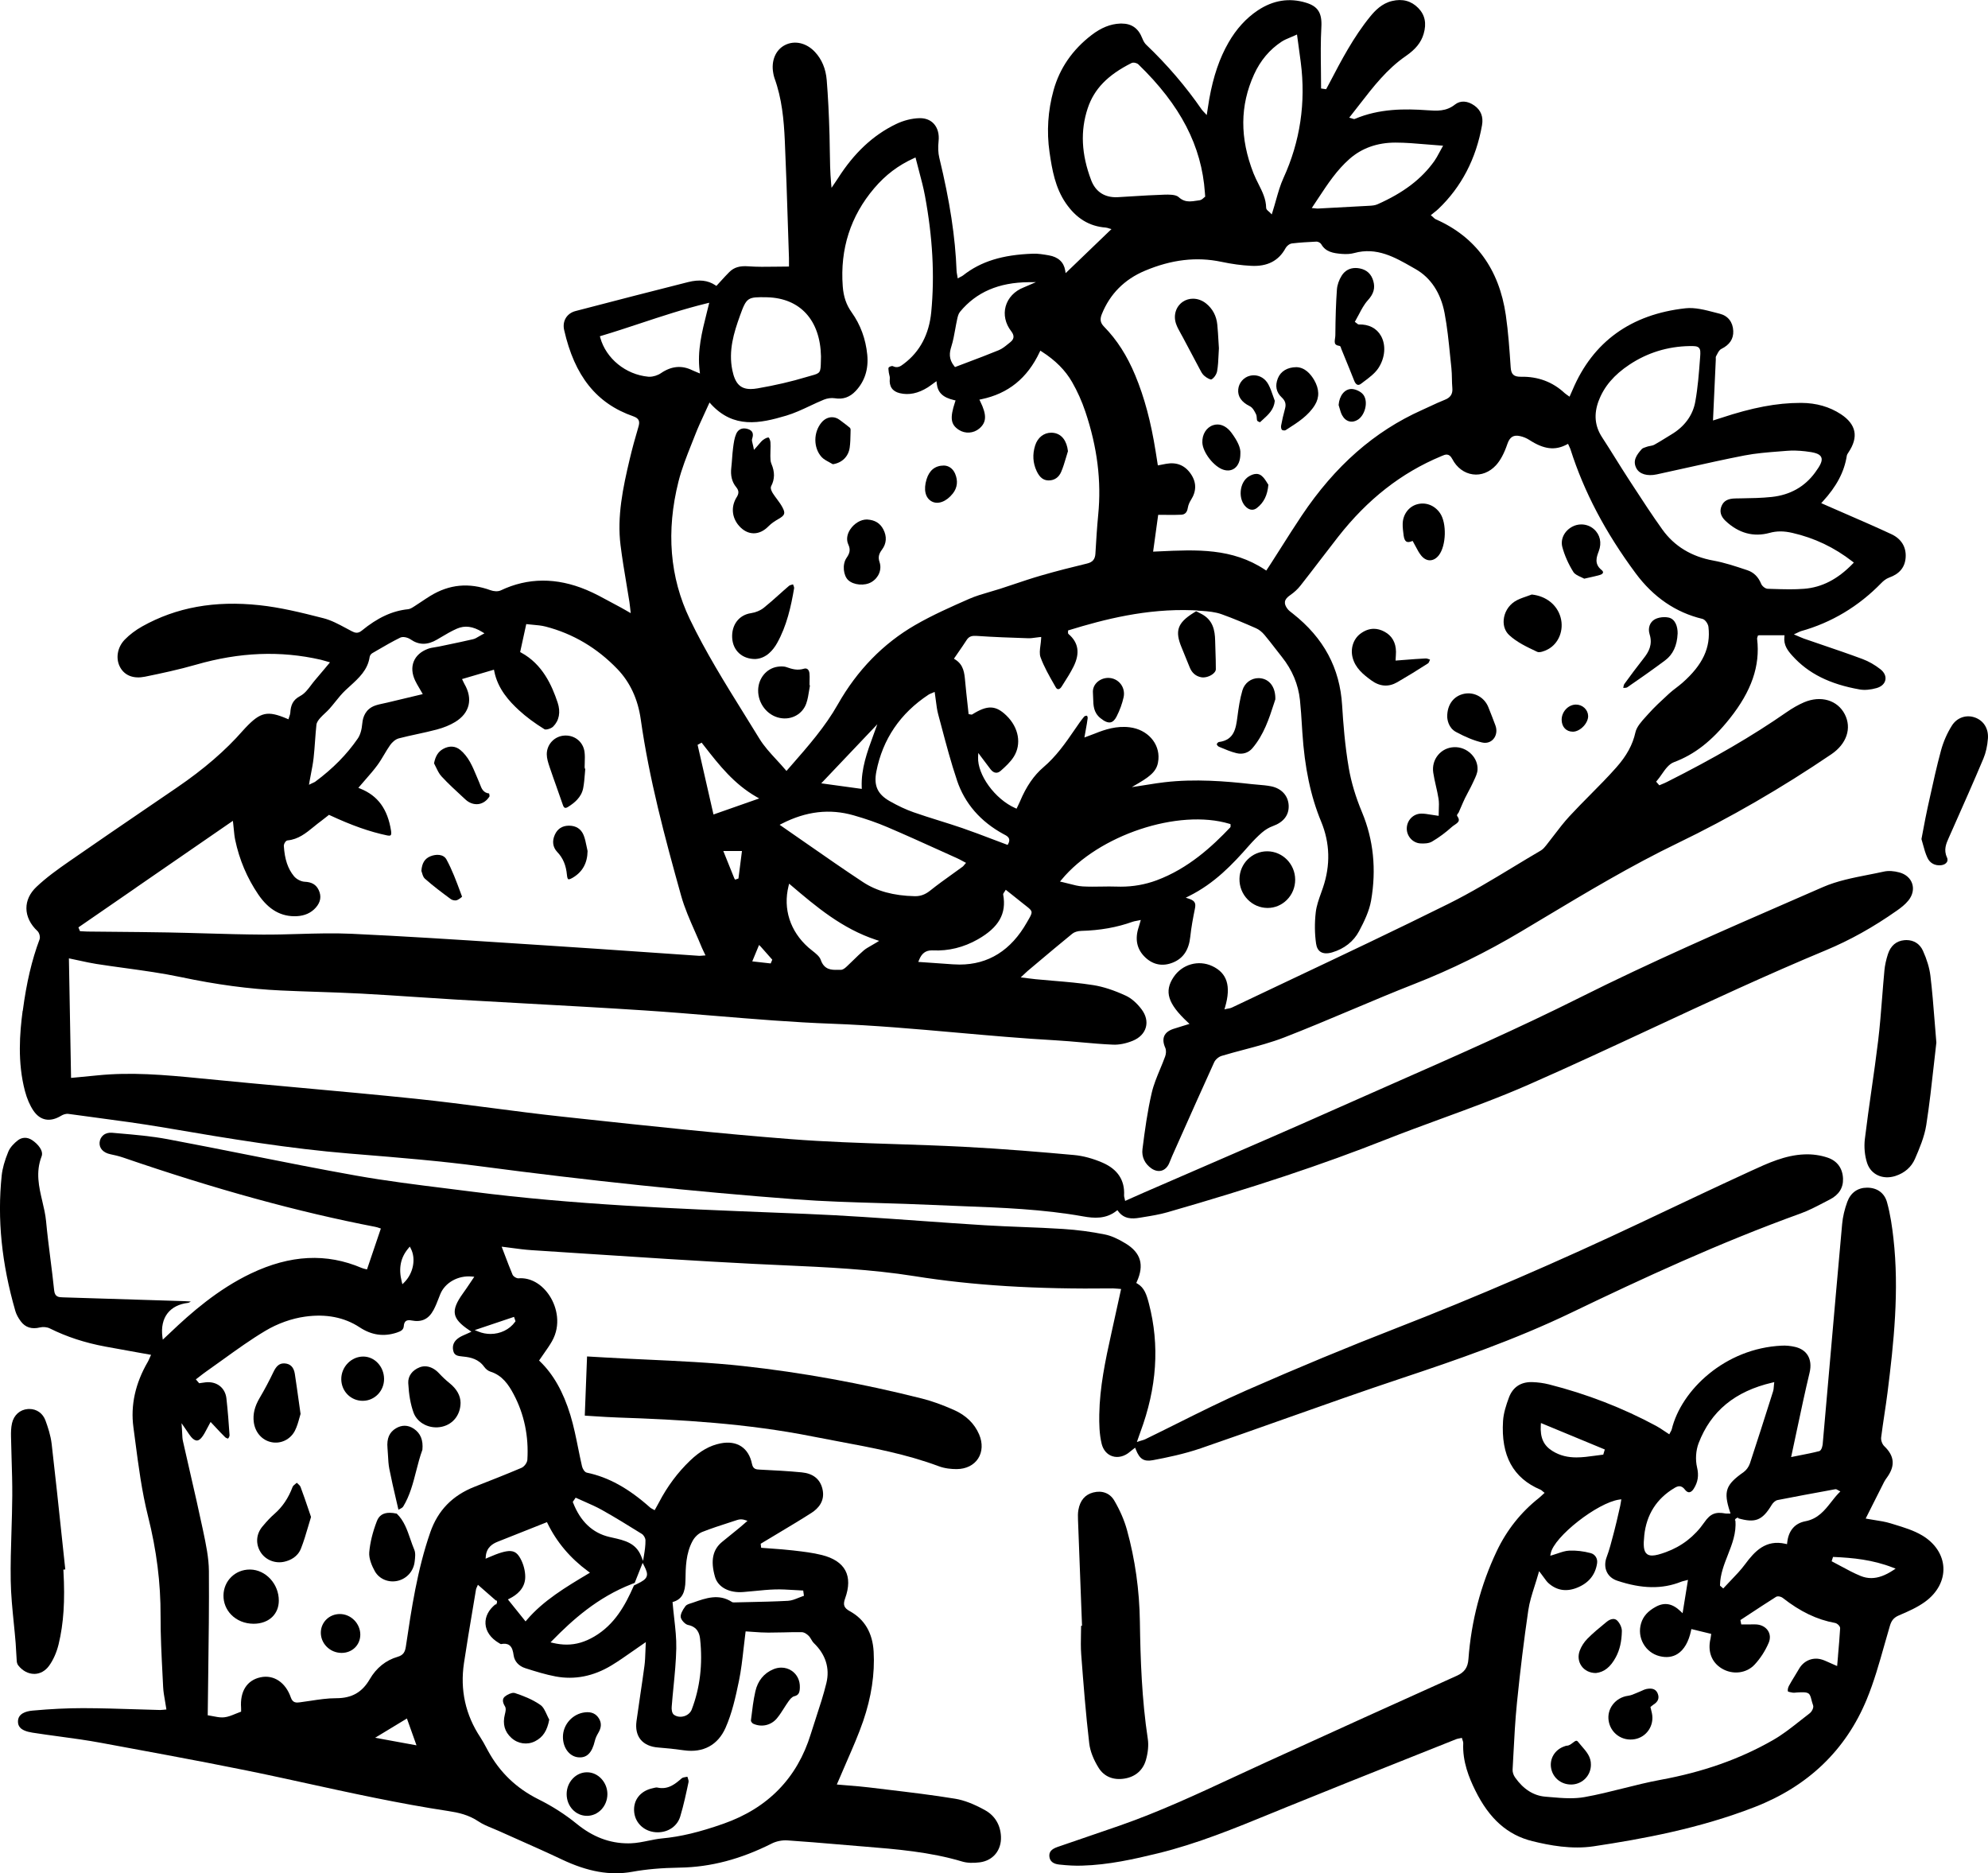 <?xml version="1.0" encoding="UTF-8"?>
<svg id="Layer_2" data-name="Layer 2" xmlns="http://www.w3.org/2000/svg" viewBox="0 0 203.153 191.393">
  <g id="Layer_1-2" data-name="Layer 1">
    <g>
      <path d="m2.315,103.275c-.3,2.272-.544,5.258.237,8.209.203.767.5,1.454.858,1.987.697,1.032,1.705,1.218,2.841.526.186-.114.475-.222.737-.188.841.116,1.683.229,2.524.341,2.424.323,4.93.657,7.381,1.077,6.684,1.146,12.713,2.134,18.823,2.636l1.029.084c4.053.331,8.245.674,12.341,1.215,11.029,1.46,21.863,2.596,32.202,3.375,2.863.217,5.787.302,8.614.385,1.733.051,3.525.104,5.287.186,1.041.049,2.082.088,3.124.128,4.066.153,8.272.312,12.369,1.045,1.131.204,2.32.278,3.382-.541l.122-.096.093.125c.589.792,1.412.777,2.143.657l.411-.067c.812-.131,1.653-.268,2.448-.495,8.785-2.52,15.885-4.882,22.342-7.434,1.886-.745,3.822-1.454,5.694-2.14,2.93-1.072,5.958-2.181,8.854-3.453,4.27-1.876,8.568-3.877,12.727-5.812,5.758-2.68,11.712-5.451,17.68-7.934,2.474-1.029,4.856-2.358,7.284-4.066.365-.257.828-.605,1.166-1.03.421-.529.56-1.151.379-1.706-.179-.549-.648-.966-1.291-1.145-.576-.16-1.138-.192-1.58-.097-.54.12-1.086.228-1.634.335-1.562.308-3.178.625-4.619,1.254l-2.948,1.285c-7.226,3.146-14.696,6.4-21.875,9.996-6.259,3.136-12.779,6.007-19.085,8.784-2,.881-4,1.762-5.995,2.651-4.403,1.964-8.901,3.91-13.251,5.792-2.06.891-4.118,1.782-6.176,2.678-.39.17-.778.344-1.178.522l-.799.356-.038-.186c-.012-.058-.023-.105-.034-.147-.021-.082-.039-.153-.035-.231.086-1.547-.655-2.672-2.203-3.344-.982-.426-1.988-.696-2.906-.78-3.116-.283-7.224-.635-11.359-.847-2.292-.117-4.626-.193-6.883-.268-3.52-.114-7.16-.233-10.729-.511-7.117-.552-14.335-1.328-21.315-2.079l-2.079-.224c-2.404-.258-4.843-.575-7.2-.883-2.531-.329-5.147-.67-7.728-.938-4.026-.417-8.125-.791-12.088-1.152-3.205-.292-6.52-.594-9.776-.918-3.942-.392-7.229-.663-10.647-.319-.59.06-1.179.115-1.814.176l-.88.083-.22-12.213.186.038c.329.067.638.135.935.199.587.128,1.142.248,1.69.334.972.152,1.964.288,2.924.42,1.882.259,3.829.526,5.718.925,3.633.769,6.978,1.215,10.224,1.365,1.234.058,2.469.099,3.703.14,1.467.049,2.983.1,4.475.178,1.842.098,3.713.223,5.521.343,1.418.095,2.836.189,4.254.272,2.368.139,4.737.27,7.106.399,3.967.218,8.069.443,12.101.707,2.42.158,4.878.362,7.255.559,3.886.321,7.902.654,11.859.798,4.282.156,8.613.541,12.803.912,3.3.293,6.713.596,10.078.784.888.051,1.788.131,2.658.208,1.046.094,2.129.19,3.192.234.625.032,1.348-.114,2.039-.399.692-.285,1.165-.772,1.33-1.372.163-.593.009-1.244-.434-1.833-.484-.645-1.055-1.14-1.605-1.394-1.227-.566-2.315-.921-3.33-1.083-1.354-.216-2.75-.332-4.101-.445-.601-.051-1.201-.102-1.801-.16-.229-.022-.458-.052-.721-.086l-.793-.099.45-.423c.104-.099.179-.169.256-.234l.887-.746c1.199-1.01,2.439-2.054,3.677-3.061.209-.171.553-.278.919-.287,1.925-.053,3.637-.357,5.232-.93.12-.043.242-.065.384-.091.065-.013.137-.025.215-.042l.249-.053-.128.44c-.031.109-.056.195-.084.28-.42,1.251-.189,2.3.684,3.118.811.759,1.789.934,2.829.505s1.613-1.286,1.754-2.621c.101-.962.283-1.927.465-2.826.1-.492.114-.831-.574-1.057l-.353-.115.333-.166c2.623-1.303,4.456-3.25,6.109-5.132.472-.537.912-.98,1.345-1.354.344-.296.727-.524,1.107-.661,1.106-.398,1.669-1.129,1.624-2.112-.045-.994-.733-1.744-1.796-1.956-.433-.087-.887-.125-1.326-.162-.225-.019-.449-.037-.673-.062-2.642-.299-5.766-.555-8.897-.191-.554.063-1.109.152-1.697.246-.276.044-.561.089-.858.134l-.782.118.683-.4c1.496-.876,1.953-1.423,2.037-2.438.135-1.645-1.13-3.053-2.941-3.275-1.331-.166-2.535.228-3.533.633-.159.064-.319.123-.509.192l-.581.217.142-.797c.078-.432.146-.805.192-1.18.009-.066-.032-.193-.063-.243-.112-.011-.256.036-.295.084-.33.4-.62.82-.938,1.288-1.008,1.48-1.946,2.795-3.228,3.89-.977.834-1.76,1.976-2.393,3.489-.062.146-.131.288-.2.43l-.151.312-.135-.06c-2.065-.913-3.874-3.395-3.795-5.206l.019-.425.577.77c.229.306.447.597.669.887.165.218.352.342.54.36.17.018.34-.05.509-.198.487-.43.992-.895,1.335-1.442.809-1.29.506-2.978-.754-4.199-1.094-1.062-1.943-1.09-3.483-.125-.059.038-.118.027-.169.015-.022-.004-.054-.011-.1-.019l-.114-.02-.115-1.062c-.08-.724-.161-1.458-.228-2.193l-.007-.071c-.078-.876-.152-1.704-1.015-2.249l-.134-.085.089-.13c.13-.19.258-.374.383-.556.289-.418.562-.812.822-1.217.255-.398.564-.453,1.017-.427,1.744.121,3.531.184,5.212.237.29.017.578-.028.859-.066.125-.017.245-.033.36-.044l.175-.018-.008.176c-.011.229-.04.456-.069.676-.06.453-.115.881.01,1.224.354.971.888,1.901,1.403,2.802l.152.268c.049.084.131.185.247.188h.005c.113,0,.237-.09.334-.242l.171-.268c.374-.586.761-1.191,1.069-1.817.665-1.352.497-2.431-.514-3.299-.074-.063-.065-.153-.059-.213.001-.016.003-.031.003-.048v-.112l.107-.033c3.591-1.106,7.912-2.212,12.619-2.032l.493.02-.023.015.472.031c.67.046,1.379.109,2.038.346,1.219.437,2.403.944,3.503,1.427.299.131.605.372.863.679.382.455.751.932,1.107,1.393.223.288.445.576.672.86,1.058,1.327,1.679,2.811,1.847,4.406.092.87.146,1.758.2,2.616l.043.667c.237,3.642.85,6.548,1.926,9.145.901,2.177.962,4.445.18,6.744-.061.179-.125.356-.188.535-.231.646-.471,1.312-.547,1.979-.125,1.089-.112,2.197.034,3.203.059.398.214.68.461.838.28.179.689.199,1.184.053,1.238-.365,2.188-1.115,2.747-2.166.527-.992,1.041-2.056,1.227-3.12.558-3.191.245-6.233-.927-9.039-.645-1.542-1.099-3.056-1.348-4.499-.399-2.312-.574-4.64-.682-6.41-.229-3.816-1.876-6.884-5.033-9.376l-.111-.086c-.154-.118-.314-.24-.437-.399-.214-.283-.297-.518-.261-.739.038-.234.208-.443.551-.678.393-.269.749-.6,1.03-.957.679-.861,1.346-1.732,2.012-2.603.609-.796,1.219-1.593,1.837-2.381,3.015-3.847,6.456-6.54,10.521-8.235l.095-.04c.322-.142.727-.312,1.054.32.455.88,1.221,1.451,2.1,1.568.846.119,1.716-.225,2.362-.928.454-.494.837-1.209,1.17-2.186.243-.708.626-.947,1.302-.793.334.075.668.215.941.392,1.479.959,2.618,1.1,3.81.471l.145-.076.066.149c.023.055.048.104.069.151.048.1.089.187.117.276,1.381,4.335,3.558,8.472,6.653,12.647,1.813,2.447,4.109,4.016,6.824,4.663.29.069.582.51.618.821.244,2.106-.573,3.865-2.653,5.703-.208.184-.431.354-.646.52-.237.182-.483.369-.703.572l-.155.143c-.673.618-1.368,1.258-1.981,1.945-.076.086-.156.174-.236.262-.474.521-.964,1.059-1.092,1.639-.275,1.249-.896,2.387-1.954,3.579-.854.965-1.775,1.896-2.667,2.795-.705.713-1.435,1.449-2.124,2.197-.566.612-1.085,1.292-1.587,1.949-.261.343-.522.685-.791,1.021-.129.161-.307.384-.53.516-.939.549-1.871,1.112-2.803,1.676-2.149,1.302-4.373,2.646-6.657,3.78-5.315,2.639-10.77,5.219-16.045,7.714-2.034.962-4.069,1.925-6.101,2.893-.104.05-.213.068-.328.088-.05.009-.103.018-.157.029l-.251.057.071-.247c.621-2.14.202-3.466-1.318-4.176-1.411-.657-3.074-.187-3.95,1.124-.98,1.466-.592,2.713,1.434,4.603l.192.18-.734.225c-.323.098-.625.188-.924.289-.471.158-.779.4-.92.72-.144.328-.109.735.103,1.21.116.26.078.627-.012.876-.159.441-.343.883-.521,1.31-.324.78-.659,1.586-.85,2.404-.442,1.896-.701,3.808-.948,5.763-.1.782.237,1.503.924,1.976.339.233.706.309,1.027.22.326-.092.6-.353.768-.731.059-.13.111-.262.164-.394.051-.127.102-.255.157-.381l.73-1.639c1.159-2.602,2.357-5.291,3.558-7.928.128-.279.457-.561.766-.653.758-.229,1.537-.435,2.29-.635,1.372-.363,2.792-.74,4.126-1.258,2.305-.896,4.623-1.872,6.865-2.817,2.111-.89,4.294-1.81,6.462-2.659,3.676-1.441,7.317-3.23,10.823-5.318.769-.458,1.536-.918,2.304-1.378,4.421-2.648,8.993-5.387,13.725-7.671,5.341-2.578,10.627-5.634,15.712-9.085,1.56-1.058,2.098-2.657,1.372-4.076-.743-1.455-2.457-1.959-4.17-1.227-.57.245-1.174.587-1.794,1.018-3.456,2.402-7.338,4.665-12.217,7.121-.154.079-.315.146-.476.212l-.298.127-.327-.373.087-.101c.168-.193.33-.426.486-.649.357-.514.729-1.045,1.245-1.238,2.119-.792,3.878-2.167,5.703-4.459,2.232-2.805,3.123-5.386,2.802-8.123-.012-.096.022-.184.045-.242l.03-.113.129-.031h2.596l-.017.167c-.084.845.335,1.39.809,1.919,1.631,1.817,3.825,2.915,6.903,3.454.485.083,1.097.031,1.721-.148.489-.142.812-.443.888-.829.075-.382-.109-.78-.505-1.091-.572-.45-1.206-.811-1.831-1.044-1.377-.513-2.793-.994-4.162-1.461-.614-.209-1.229-.418-1.841-.631-.135-.047-.266-.104-.426-.175-.081-.035-.169-.075-.271-.117l-.315-.135.311-.144c.078-.036.138-.065.186-.09.097-.047.154-.074.215-.091,3.131-.871,5.902-2.529,8.235-4.93.18-.185.463-.43.793-.548,1.063-.381,1.614-1.053,1.684-2.055.073-1.062-.443-1.906-1.453-2.378-1.509-.703-3.063-1.379-4.566-2.032-.626-.272-1.253-.545-1.879-.819l-.729-.321.144-.157c1.424-1.55,2.208-3.035,2.466-4.672.02-.13.095-.24.161-.337.542-.807.74-1.527.609-2.176-.13-.646-.59-1.231-1.366-1.742-1.155-.76-2.511-1.15-4.028-1.159h-.118c-2.404,0-4.914.477-8.114,1.539-.179.06-.359.115-.486.154l-.329.104.287-6.243c.001-.023-.001-.049-.002-.075-.006-.081-.012-.183.041-.271.033-.057.064-.118.097-.181.111-.216.226-.439.432-.542.85-.424,1.247-1.023,1.215-1.833-.036-.908-.538-1.55-1.377-1.762-.163-.041-.327-.084-.492-.127-1.006-.263-2.043-.536-3.009-.431-5.576.614-9.459,3.417-11.541,8.332-.048.111-.098.222-.152.345l-.16.357-.152-.11c-.045-.033-.087-.062-.125-.087-.083-.058-.15-.104-.21-.16-1.232-1.155-2.746-1.718-4.485-1.68-.714.004-.992-.232-1.041-.951l-.006-.09c-.118-1.73-.24-3.521-.492-5.259-.684-4.705-3.092-7.999-7.158-9.789-.083-.036-.146-.095-.224-.17-.04-.037-.086-.08-.144-.13l-.139-.118.141-.115c.081-.067.159-.129.233-.188.141-.111.271-.213.389-.326,2.36-2.247,3.864-5.129,4.471-8.566.15-.855-.111-1.529-.777-2.004-.7-.5-1.44-.539-1.98-.11-.913.725-1.854.654-2.848.586-2.261-.161-4.877-.181-7.385.883-.083.034-.157.006-.236-.022-.034-.012-.074-.027-.126-.042l-.22-.062.143-.179c.322-.402.637-.809.949-1.214,1.364-1.761,2.773-3.581,4.683-4.894,1.009-.695,1.573-1.395,1.83-2.27.317-1.078.137-1.944-.551-2.646-.715-.73-1.621-.972-2.689-.712-1.022.246-1.72.972-2.214,1.577-1.709,2.092-2.986,4.538-4.114,6.696-.082.157-.166.313-.251.47l-.144.267-.517-.075v-.132c0-.609-.008-1.22-.015-1.829-.018-1.41-.036-2.868.044-4.301.082-1.449-.341-2.126-1.561-2.499-1.708-.525-3.372-.262-4.939.785-1.188.792-2.192,1.896-2.988,3.283-.923,1.607-1.547,3.434-1.964,5.746-.048.27-.089.541-.134.837l-.128.825-.214-.23c-.052-.057-.095-.101-.13-.137-.066-.069-.109-.114-.145-.165-1.641-2.38-3.559-4.62-5.702-6.66-.149-.143-.277-.353-.39-.641-.403-1.032-1.083-1.517-2.132-1.517-.047,0-.094.001-.143.003-.984.039-1.938.423-2.917,1.176-1.953,1.499-3.258,3.396-3.879,5.635-.577,2.082-.717,4.206-.415,6.312.268,1.862.595,3.662,1.66,5.218,1.067,1.559,2.403,2.378,4.085,2.502.147.013.285.067.33.085l.259.07-.197.186c-1.422,1.368-2.86,2.751-4.28,4.115l-.208.2-.048-.284c-.14-.843-.719-1.373-1.674-1.535-.536-.092-1.095-.19-1.635-.167-3.119.109-5.316.794-7.124,2.218-.068.054-.142.091-.226.133-.04.021-.084.042-.132.068l-.189.104-.034-.213c-.011-.069-.023-.133-.034-.191-.023-.126-.044-.234-.049-.349-.127-3.45-.687-7.125-1.764-11.565-.12-.493-.146-1.068-.075-1.709.078-.715-.095-1.346-.488-1.774-.342-.374-.828-.57-1.409-.57-.019,0-.037,0-.057.001-.774.017-1.628.231-2.401.605-2.34,1.13-4.283,2.946-5.94,5.556-.089.139-.182.274-.275.41l-.37.545-.039-.425c-.108-1.174-.124-2.336-.139-3.46-.006-.49-.013-.979-.026-1.468-.061-2.183-.152-3.977-.287-5.645-.094-1.161-.5-2.133-1.209-2.889-.87-.929-2.071-1.201-3.057-.698-.952.484-1.424,1.599-1.202,2.837.027.155.062.35.122.518.773,2.112.967,4.311,1.061,6.371.131,2.889.226,5.827.316,8.669.036,1.118.072,2.236.11,3.354.006.193.004.388.002.55l-.001.331h-.152c-.419,0-.83.006-1.234.013-.956.015-1.858.028-2.771-.039-.883-.063-1.453.108-1.933.581-.29.288-.563.588-.853.905-.127.14-.255.28-.387.422l-.088.095-.107-.071c-.762-.505-1.647-.606-2.791-.317-3.639.923-7.55,1.92-11.497,2.957-.89.232-1.367,1.026-1.163,1.93,1.067,4.716,3.315,7.521,7.074,8.827.633.22.668.572.52,1.069-.342,1.142-.642,2.252-.891,3.3-.704,2.962-1.305,5.864-.938,8.803.163,1.316.386,2.649.602,3.938.104.619.207,1.238.305,1.858.024.15.04.304.061.493l.072.648-.574-.33c-.165-.096-.29-.169-.419-.236-.361-.188-.721-.384-1.079-.579-.793-.433-1.613-.88-2.452-1.231-3.054-1.279-5.997-1.261-8.757.052-.296.139-.731.095-1.033-.014-2.21-.804-4.231-.614-6.178.583-.296.182-.585.375-.874.568-.234.156-.468.312-.705.464l-.086.054c-.179.116-.381.247-.601.269-1.604.162-3.108.859-4.735,2.193-.401.325-.703.214-1.029.046-.191-.1-.383-.203-.575-.307-.74-.397-1.506-.81-2.301-1.013-2.316-.593-4.407-1.103-6.543-1.332-4.576-.49-8.491.219-11.971,2.163-.684.383-1.303.851-1.792,1.354-.772.793-.961,1.966-.457,2.854.475.837,1.373,1.167,2.519.935,1.687-.343,3.487-.729,5.229-1.23,4.443-1.278,8.606-1.445,12.728-.506.14.032.277.073.443.122l.51.148-.594.71c-.33.396-.632.757-.939,1.112-.137.157-.266.329-.395.501-.323.429-.657.872-1.109,1.111-.784.414-.973.968-1.021,1.726-.009.127-.05.241-.09.353-.017.047-.033.094-.047.141l-.049.164-.157-.066c-1.987-.841-2.698-.683-4.221.919l-.029.031c-.084.09-.169.18-.25.272-1.775,2.029-3.979,3.932-6.737,5.816l-2.801,1.911c-2.681,1.827-5.452,3.718-8.163,5.6-1.202.835-2.367,1.665-3.399,2.643-.674.64-1.027,1.397-1.022,2.193.005.823.405,1.646,1.127,2.314.197.184.307.614.217.854-.791,2.106-1.337,4.427-1.716,7.303Zm106.164-13.393c3.761-4.561,11.939-7.285,17.162-5.711l.105.031.003.111c.01.08.022.169-.044.238-1.784,1.879-4.253,4.191-7.531,5.4-1.156.427-2.378.642-3.638.642-.132,0-.264-.002-.396-.007-.528-.021-1.07-.011-1.592-.003-.623.011-1.267.019-1.902-.016-.45-.024-.897-.142-1.371-.266-.226-.059-.461-.12-.712-.176l-.242-.054.158-.191Zm54.895-48.941c.539-1.437,1.565-2.643,3.139-3.686,1.839-1.22,3.905-1.857,6.142-1.896.481-.005.785-.004.958.18.167.177.158.466.125.92l-.019.246c-.107,1.428-.219,2.905-.478,4.335-.248,1.383-1.089,2.539-2.43,3.342-.211.126-.42.256-.629.386-.36.223-.733.454-1.111.663-.145.08-.304.108-.458.137-.094.018-.188.034-.277.064l-.12.04c-.177.057-.36.115-.451.218-.521.589-.955,1.182-.541,1.959.313.591,1.11.828,2.078.62,1.015-.219,2.027-.444,3.041-.67,1.931-.431,3.927-.875,5.902-1.26,1.177-.229,2.395-.324,3.573-.415l.749-.06c.586-.05,1.21-.034,1.914.046.91.103,1.47.235,1.633.607.162.369-.111.856-.637,1.574-1.061,1.446-2.551,2.282-4.43,2.484-1.035.11-2.095.127-3.118.142l-.591.01c-.762.014-1.183.242-1.407.762-.235.546-.099,1.062.405,1.535,1.344,1.26,2.857,1.669,4.489,1.224.735-.203,1.455-.203,2.338-.001,2.265.52,4.276,1.478,6.147,2.929l.134.104-.118.122c-1.528,1.58-3.153,2.416-4.967,2.556-.491.038-.986.052-1.481.052-.594,0-1.186-.02-1.768-.038l-.468-.015c-.259-.007-.578-.283-.669-.507-.287-.706-.76-1.173-1.406-1.388l-.174-.058c-1.071-.356-2.18-.725-3.293-.926-2.243-.403-3.999-1.471-5.22-3.172-1.042-1.453-2.034-2.978-2.994-4.451l-.433-.664c-.458-.702-.902-1.413-1.347-2.124-.449-.72-.915-1.464-1.387-2.187-.749-1.145-.863-2.368-.348-3.739Zm-90.463,42.278l-1.624-7.116.412-.225.331.423c1.461,1.868,2.972,3.8,5.264,5.114l.288.165-4.671,1.639Zm2.551,6.539l-.338.117-.082-.124-1.129-2.803h1.908l-.359,2.81Zm3.295,8.68l-1.883-.212.694-1.675.169.165,1.182,1.338-.162.384Zm10.803-2.135c-.19.116-.364.216-.525.308-.315.18-.565.322-.781.506-.365.314-.719.66-1.061.995-.224.219-.447.438-.677.65-.175.163-.381.328-.59.328h-.01c-.096-.003-.192-.003-.289-.002-.653.023-1.403.009-1.757-1.021-.121-.35-.498-.646-.863-.934-.138-.108-.274-.217-.398-.326-1.867-1.657-2.606-3.946-2.027-6.281l.059-.238.188.159c2.562,2.178,5.212,4.43,8.7,5.581l.312.103-.279.172Zm3.89-4.737c-2.147-.049-3.872-.522-5.273-1.447-1.947-1.285-3.829-2.596-5.822-3.983-.814-.568-1.638-1.141-2.475-1.719l-.209-.145.227-.116c2.49-1.272,4.89-1.55,7.337-.85,1.276.365,2.401.759,3.439,1.202,1.774.757,3.561,1.565,5.288,2.347.618.28,1.237.561,1.857.839.158.07.312.153.479.243.079.043.161.088.249.134l.173.09-.129.146c-.03.034-.055.065-.077.093-.045.057-.088.11-.146.153-.341.25-.685.496-1.028.742-.756.541-1.538,1.102-2.274,1.69-.507.405-.973.582-1.548.582-.021,0-.044-.001-.066-.001Zm-5.383-10.962l-4.145-.569,5.731-6.035-.425,1.168c-.609,1.657-1.238,3.371-1.169,5.255l.007.182Zm16.506,11.734c.125.102.234.187.328.259.638.497.651.584.216,1.334-.051.088-.109.188-.173.301-1.625,2.869-3.938,4.32-6.884,4.32-.223,0-.449-.008-.68-.024-.66-.048-1.319-.093-1.996-.14l-1.543-.106.076-.193c.269-.679.675-.986,1.311-.986.03,0,.06.001.091.002,1.61.077,3.164-.31,4.604-1.128,2.147-1.221,2.947-2.629,2.594-4.565-.016-.081.025-.14.072-.207.023-.033.056-.08.098-.148l.091-.146.673.533c.378.298.752.594,1.123.896Zm-6.774-12.589c.795,2.353,2.397,4.197,4.763,5.483l.081.042c.19.1.407.213.475.438.045.146.017.311-.087.5l-.063.115-.123-.046c-.469-.175-.934-.352-1.398-.527-1.02-.388-2.075-.789-3.12-1.149-.772-.265-1.566-.514-2.334-.754-.871-.272-1.771-.555-2.647-.863-.771-.271-1.562-.642-2.422-1.129-1.256-.715-1.652-1.593-1.37-3.031.647-3.304,2.441-5.945,5.332-7.851.084-.056.173-.092.276-.133.05-.021.104-.043.165-.069l.183-.082.03.197c.037.243.067.48.097.714.061.484.117.941.236,1.38.113.424.227.848.339,1.271.481,1.814.979,3.691,1.589,5.494Zm36.39-58.706c.18-.269.357-.537.534-.804.972-1.473,1.889-2.862,3.185-4.002,1.255-1.103,2.828-1.664,4.677-1.667h.023c1.015,0,2.028.087,3.102.178.491.042.996.085,1.52.121l.24.018-.118.21c-.105.187-.197.357-.281.515-.167.312-.311.58-.486.827-1.305,1.844-3.155,3.253-5.824,4.436-.244.108-.528.134-.8.149-1.763.102-3.527.193-5.291.285-.012,0-.023.001-.035.001-.051,0-.104-.006-.178-.014-.043-.005-.093-.011-.154-.017l-.257-.022.145-.214Zm-6.034-13.445c.642-1.412,1.587-2.535,2.809-3.339.261-.171.546-.29.876-.428.159-.066.329-.138.512-.221l.187-.085.146,1.063c.086.63.165,1.203.239,1.776.532,4.124-.062,8.101-1.766,11.819-.325.709-.541,1.474-.77,2.282-.11.39-.223.789-.352,1.197l-.078.247-.178-.188c-.041-.043-.09-.084-.137-.123-.125-.105-.255-.214-.256-.367-.011-.896-.389-1.647-.789-2.443-.177-.351-.359-.714-.505-1.086-1.41-3.608-1.39-6.914.062-10.105Zm-16.652,10.802c-1.001-2.634-1.116-5.034-.35-7.339.655-1.967,2.034-3.392,4.473-4.618.198-.102.557-.009.708.137,4.306,4.173,6.465,8.337,6.794,13.106l.031.41-.071.05c-.022.016-.048.04-.077.066-.106.098-.253.23-.435.251-.113.013-.226.03-.339.048-.22.034-.442.068-.667.068-.373,0-.752-.096-1.131-.447-.298-.275-1.055-.253-1.419-.244-1.138.034-2.296.105-3.415.175-.463.029-.925.058-1.388.084-1.306.062-2.252-.53-2.715-1.747Zm1.091,13.698c.828-2.059,2.307-3.55,4.395-4.431,2.728-1.15,5.284-1.45,7.813-.918,1.069.226,2.085.364,3.021.41,1.682.098,2.847-.509,3.554-1.815.108-.202.388-.439.649-.472.835-.099,1.663-.144,2.509-.186.159.002.395.115.482.265.455.796,1.225.92,2.11.992.476.038.903.009,1.266-.091,2.292-.631,4.149.433,5.943,1.46l.326.186c1.543.877,2.565,2.426,2.957,4.48.273,1.432.422,2.91.565,4.339.043.429.087.857.133,1.285.039.357.046.72.054,1.071.006.314.013.641.042.956.058.611-.177.986-.761,1.216-.528.208-1.054.454-1.562.691-.264.123-.527.246-.792.364-4.855,2.174-8.871,5.701-12.276,10.783-.729,1.087-1.441,2.211-2.131,3.298-.322.508-.645,1.016-.97,1.521-.078.123-.158.244-.252.387l-.27.409-.127-.085c-3.351-2.226-6.98-2.059-10.826-1.877l-.609.027.518-3.762h.133c.237,0,.469.003.697.005.531.007,1.034.012,1.537-.016.373-.02.589-.246.658-.693.053-.336.208-.633.328-.823.575-.903.569-1.796-.017-2.651-.603-.882-1.45-1.228-2.523-1.034-.129.024-.257.049-.409.078l-.438.084-.223-1.41c-.485-3.05-1.146-5.523-2.083-7.783-.833-2.012-1.877-3.642-3.192-4.982-.379-.386-.442-.744-.229-1.279Zm-15.377,3.306c.182-.565.29-1.171.395-1.756.058-.32.115-.642.185-.958l.012-.059c.057-.265.121-.564.297-.776,1.662-2.009,3.954-2.997,7.006-3.022l.748-.006-.848.369c-.134.059-.269.118-.404.172-.928.362-1.598,1.066-1.839,1.932-.234.843-.034,1.763.551,2.524.241.314.449.728-.083,1.144-.077.06-.153.122-.23.184-.292.238-.595.483-.944.628-1.043.43-2.115.834-3.153,1.226-.405.152-.811.305-1.215.46l-.104.039-.069-.085c-.601-.736-.501-1.403-.303-2.015Zm-21.61-3.122c.688-1.903.772-1.949,2.768-1.909,3.395.082,5.447,2.339,5.521,6.039v.007c-.005.18-.008.338-.011.479-.021,1.174-.056,1.229-.946,1.472-.141.039-.307.084-.501.143-1.55.47-3.242.862-5.03,1.169-.256.044-.488.066-.7.066-1.064,0-1.596-.575-1.873-1.927-.409-1.995.158-3.83.773-5.538Zm-2.949,9.014c2.319,2.51,4.963,1.983,7.689,1.171.829-.247,1.638-.627,2.421-.994.462-.217.939-.441,1.42-.638.356-.146.778-.198,1.12-.144.837.141,1.535-.105,2.137-.746.924-.985,1.321-2.228,1.181-3.69-.156-1.615-.693-3.077-1.596-4.343-.549-.771-.83-1.591-.91-2.658-.286-3.808.796-7.181,3.217-10.023,1.16-1.362,2.448-2.336,4.053-3.066l.167-.076.044.178c.104.417.212.823.318,1.223.229.862.446,1.678.602,2.516.79,4.262,1,8.146.643,11.873-.218,2.271-1.155,4.047-2.786,5.278l-.053.04c-.284.215-.605.46-1.101.208-.067-.033-.332.045-.411.147-.043.054-.019.243-.002.369.006.052.013.104.017.151.007.071.026.144.046.216.032.123.066.251.053.387-.08.808.261,1.312,1.014,1.496.932.224,1.874.031,2.878-.596.123-.077.24-.163.386-.271.084-.062.176-.129.283-.206l.211-.15.029.257c.104.91.63,1.411,1.758,1.673l.163.038-.053.158c-.541,1.634-.45,2.299.386,2.845.645.422,1.507.365,2.097-.137.745-.638.771-1.389.091-2.771l-.087-.177.192-.04c2.752-.571,4.701-2.145,5.961-4.81l.074-.156.146.094c1.396.892,2.412,1.913,3.104,3.122.539.938.994,1.954,1.352,3.019,1.222,3.641,1.651,7.086,1.313,10.533-.126,1.293-.205,2.614-.281,3.891l-.004.079c-.035.572-.284.873-.834,1.007-1.513.366-3.133.771-4.729,1.234-.937.271-1.878.587-2.788.893-.465.155-.929.312-1.395.462-.346.112-.696.214-1.047.315-.711.207-1.446.42-2.124.719-1.829.805-3.721,1.638-5.506,2.67-3.266,1.889-5.924,4.616-7.901,8.105-1.29,2.278-3.001,4.232-4.812,6.302l-.437.499-.114-.135c-.295-.347-.604-.682-.902-1.006-.656-.712-1.276-1.386-1.755-2.168-.519-.849-1.044-1.694-1.57-2.54-1.933-3.11-3.932-6.326-5.537-9.667-2.044-4.254-2.433-8.983-1.155-14.057.328-1.304.836-2.581,1.327-3.816.132-.33.264-.66.392-.99.264-.683.57-1.346.896-2.048.15-.325.305-.659.461-1.007l.094-.21.157.169Zm-11.317-6.796l-.04-.145.144-.043c1.33-.395,2.677-.841,3.979-1.272,2.185-.723,4.442-1.471,6.81-2.048l.244-.059-.061.243c-.062.252-.124.501-.186.747-.509,2.024-.988,3.936-.734,5.977l.032.261-.478-.198c-.121-.05-.214-.088-.305-.132-1.085-.531-2.134-.434-3.207.298-.333.226-.786.365-1.169.365-.045,0-.089-.002-.132-.006-2.293-.213-4.308-1.853-4.898-3.988Zm-29.719,45.391c.05-.28.103-.551.153-.814.108-.56.21-1.087.27-1.617.065-.584.108-1.182.15-1.759.04-.54.08-1.097.139-1.645.027-.262.221-.511.407-.719.147-.164.31-.315.466-.462.156-.146.318-.297.459-.456.205-.229.398-.471.593-.712.324-.404.661-.822,1.045-1.184.146-.137.294-.271.441-.405.941-.855,1.83-1.664,2.029-2.994.021-.145.137-.312.27-.387l.498-.29c.763-.444,1.552-.903,2.359-1.299.309-.148.802.007,1.044.174.864.598,1.729.605,2.718.023l.387-.228c.527-.313,1.073-.638,1.646-.887.809-.351,1.629-.243,2.582.341l.229.14-.236.125c-.129.067-.24.135-.343.196-.207.124-.385.231-.586.278-.881.206-1.781.394-2.651.575l-.828.173c-.132.027-.266.049-.399.069-.261.042-.507.08-.734.166-.713.266-1.214.712-1.448,1.29-.236.581-.188,1.256.14,1.951.115.245.255.483.417.759.081.139.169.286.262.45l.1.177-.197.047c-1.191.284-2.312.552-3.433.82-.13.031-.263.06-.395.087-.307.065-.596.127-.874.229-.956.354-1.223,1.172-1.278,1.796-.059.675-.216,1.201-.467,1.564-1.118,1.624-2.535,3.062-4.331,4.396-.059.044-.118.07-.209.111-.047.021-.104.047-.175.081l-.269.131.052-.294Zm-17.724,10.8l9.9-6.824.029.251c.025.22.046.425.064.62.038.396.071.737.142,1.073.422,2.021,1.216,3.897,2.36,5.579,1.071,1.574,2.354,2.296,3.938,2.219.812-.042,1.465-.338,1.941-.877.491-.555.593-1.154.301-1.782-.262-.563-.708-.829-1.445-.86-.367-.017-.835-.26-1.087-.566-.627-.765-.947-1.717-1.036-3.088-.012-.191.176-.552.382-.57,1.095-.104,1.87-.735,2.69-1.403.245-.2.498-.406.758-.595.196-.143.386-.296.539-.42l.244-.195.085.04c2.255,1.049,4.067,1.688,5.879,2.069.116.023.269.039.338-.023.045-.043.089-.155.042-.452-.348-2.223-1.348-3.593-3.146-4.312l-.196-.079.137-.161c.202-.238.4-.466.595-.688.434-.497.844-.966,1.21-1.464.25-.339.473-.713.688-1.074.193-.326.395-.664.617-.981.191-.27.524-.592.889-.688.629-.164,1.273-.305,1.896-.439.653-.143,1.329-.289,1.983-.464.721-.191,1.355-.453,1.887-.777,1.479-.902,1.828-2.354.934-3.884-.031-.055-.059-.112-.096-.192l-.144-.302,3.262-.959.032.164c.359,1.808,1.541,3.08,2.53,3.987.732.672,1.583,1.304,2.6,1.934.137.088.669-.057.882-.268.621-.616.785-1.489.462-2.458-.586-1.754-1.54-3.919-3.729-5.104l-.101-.055.624-2.861.138.017c.172.021.352.037.535.053.432.037.878.075,1.315.188,2.787.723,5.249,2.179,7.318,4.33,1.296,1.345,2.102,3.074,2.393,5.14.864,6.106,2.446,12.015,4.129,18.034.349,1.246.888,2.468,1.408,3.649.237.537.481,1.093.706,1.645.051.124.11.245.177.383l.198.415-.224.015c-.067.004-.125.01-.177.015-.077.007-.142.013-.202.013-.02,0-.04-.001-.06-.002-1.778-.121-3.558-.244-5.336-.367-3.419-.236-6.953-.481-10.431-.703-1.243-.08-2.486-.161-3.729-.242-5.252-.342-10.682-.695-16.026-.94-1.787-.082-3.615-.03-5.384.021-1.214.035-2.474.072-3.7.063-1.931-.012-3.893-.067-5.789-.122-1.285-.036-2.571-.073-3.856-.097-1.864-.034-3.76-.051-5.594-.067-.886-.008-1.771-.016-2.657-.025-.149-.002-.299-.012-.447-.021l-.313-.019-.157-.386,5.885-4.057Z" stroke-width="0"/>
      <path d="m122.23,62.452l-.287.18c-1.622,1.017-1.9,1.842-1.192,3.53.279.667.551,1.337.818,2.009.234.588.629.925,1.207,1.031.359.059.857-.084,1.187-.356.182-.15.282-.313.283-.46.003-.625-.019-1.263-.039-1.88-.012-.347-.023-.693-.031-1.041-.023-1.066-.215-2.14-1.445-2.761l-.5-.252Z" stroke-width="0"/>
      <path d="m100.669,184.956c-1.159-.642-2.158-1.025-3.054-1.173-2.285-.376-4.628-.655-6.894-.926-.634-.075-1.267-.151-1.899-.229-.684-.084-1.365-.139-2.088-.197-.33-.027-.666-.054-1.01-.085l-.21-.019.185-.425c.056-.127.097-.221.137-.316.244-.583.497-1.162.751-1.742.566-1.297,1.152-2.638,1.618-3.991.84-2.447,1.201-4.834,1.073-7.094-.108-1.919-.926-3.31-2.429-4.135-.605-.333-.725-.65-.488-1.307.414-1.147.422-2.108.024-2.855-.4-.75-1.207-1.281-2.4-1.581-.923-.231-1.896-.346-2.836-.455l-.107-.013c-.728-.085-1.474-.139-2.195-.191-.313-.022-.627-.045-.939-.07l-.126-.01-.048-.412.723-.434c.449-.272.899-.541,1.35-.811,1.031-.617,2.099-1.255,3.126-1.916.675-.435,1.415-1.213,1.107-2.459-.246-.998-.958-1.561-2.117-1.674-1.393-.136-2.816-.208-4.193-.276l-.119-.006c-.322-.017-.655-.034-.765-.573-.332-1.652-1.531-2.442-3.216-2.106-1.093.216-2.081.774-3.109,1.759-1.265,1.21-2.333,2.643-3.176,4.26-.079.153-.165.305-.255.464l-.193.345-.134-.077c-.05-.029-.093-.052-.131-.071-.073-.038-.137-.071-.192-.121-2.217-1.977-4.272-3.11-6.471-3.567-.247-.052-.441-.419-.495-.651-.142-.612-.268-1.238-.391-1.844-.226-1.117-.458-2.272-.793-3.373-.723-2.377-1.74-4.176-3.11-5.5l-.092-.089.071-.105c.147-.22.295-.43.438-.633.294-.419.572-.815.808-1.23.943-1.664.507-3.47-.216-4.604-.791-1.241-1.987-1.928-3.207-1.828-.201.015-.523-.177-.608-.376-.271-.646-.525-1.315-.771-1.963l-.34-.892.25.029c.257.03.526.066.804.104.648.087,1.318.177,2.001.221,1.846.119,3.69.24,5.536.361,5.619.37,11.43.752,17.149,1.04.983.05,1.968.094,2.951.138,4.443.2,9.038.406,13.517,1.12,5.906.942,12.338,1.347,20.263,1.249.154.013.306.013.456.028.066.007.133.013.198.018l.175.014-.331,1.509c-.216.988-.426,1.948-.64,2.907-.661,2.968-1.212,5.647-1.259,8.396-.016.927,0,2.009.244,3.008.156.634.556,1.096,1.099,1.268.578.188,1.248.015,1.789-.455.081-.07.166-.136.255-.204l.277-.215.074.19c.386.981.823,1.254,1.732,1.088,1.387-.258,3.198-.629,4.917-1.22,2.843-.978,5.725-1.999,8.511-2.987,3.977-1.409,8.089-2.867,12.16-4.221,5.274-1.754,11.388-3.858,17.191-6.651,7.256-3.49,15.117-7.134,23.438-10.137.788-.284,1.554-.685,2.295-1.071.217-.113.434-.227.65-.337.943-.478,1.404-1.197,1.371-2.138-.036-1.055-.591-1.817-1.56-2.147-.724-.248-1.581-.376-2.402-.335-1.94.075-3.718.894-5.438,1.686l-.271.125c-3.041,1.396-6.116,2.853-9.092,4.26l-1.86.881c-8.44,3.99-16.869,7.628-25.053,10.811-4.94,1.921-9.945,3.997-15.3,6.348-2.388,1.047-4.765,2.232-7.063,3.379-1.083.54-2.166,1.08-3.254,1.608-.108.054-.222.087-.353.125-.067.02-.14.04-.22.066l-.294.097.194-.556c.057-.162.103-.295.151-.426,1.706-4.582,1.995-8.887.885-13.162-.242-.929-.468-1.618-1.175-2.036l-.118-.069.057-.124c.778-1.716.415-2.959-1.143-3.911-.822-.501-1.495-.793-2.117-.919-1.379-.28-2.813-.47-4.265-.564-1.386-.091-2.798-.146-4.164-.199-1.269-.05-2.58-.102-3.87-.181-2.202-.136-4.439-.296-6.604-.45-3.828-.272-7.786-.556-11.682-.713l-3.122-.125c-10.159-.402-20.664-.819-30.938-2.14-.868-.111-1.736-.22-2.605-.328-3.062-.38-6.228-.773-9.313-1.323-3.686-.656-7.418-1.398-11.027-2.116-2.685-.533-5.461-1.085-8.196-1.598-1.646-.309-3.356-.456-5.011-.598l-.668-.059c-.346-.028-.656.055-.89.249-.219.18-.353.442-.379.739-.051.594.372,1.056,1.104,1.207.39.081.85.184,1.299.337,9.461,3.25,17.896,5.567,25.785,7.085.146.028.281.076.362.105l.193.062-1.417,4.181-.137-.035c-.102-.021-.255-.054-.402-.116-3.599-1.534-7.299-1.35-11.315.562-3.39,1.614-6.176,4.066-8.224,6.022-.108.103-.217.204-.339.317l-.452.425-.039-.295c-.126-.969.058-1.8.529-2.405.457-.586,1.178-.951,2.083-1.057.084-.01.179-.068.279-.131.004-.003.008-.005.012-.008l-.097-.007c-.184-.014-.367-.027-.552-.032l-.056-.002c-4.13-.131-8.259-.263-12.389-.387-.394-.013-.801-.025-.871-.714-.111-1.081-.25-2.18-.385-3.241-.158-1.255-.322-2.553-.442-3.834-.063-.677-.225-1.36-.381-2.022-.345-1.465-.701-2.979-.075-4.594.216-.559-.356-1.254-.979-1.665-.483-.32-1.03-.304-1.464.039-.329.261-.762.672-.958,1.146-.38.926-.602,1.723-.677,2.438-.464,4.451-.008,8.978,1.394,13.839.097.335.283.691.556,1.058.46.621,1.117.833,1.956.626.328-.08.734-.04,1.01.099,1.718.855,3.568,1.462,5.658,1.853,1.021.189,2.043.372,3.101.562l1.588.284-.082.179c-.037.081-.068.151-.096.215-.056.127-.1.228-.154.321-1.278,2.193-1.773,4.441-1.472,6.682.062.467.123.934.185,1.401.331,2.542.675,5.171,1.305,7.678.878,3.488,1.299,6.823,1.286,10.195-.007,1.993.098,4.023.198,5.986l.064,1.272c.023.477.105.947.193,1.445.04.231.081.465.116.703l.024.161-.162.013c-.063.006-.121.012-.175.018-.111.012-.2.017-.3.02-.816-.021-1.635-.047-2.452-.072-1.761-.056-3.582-.113-5.371-.117h-.104c-1.591,0-3.266.082-5.116.25-.688.063-1.504.312-1.487,1.142.009.411.184.908,1.475,1.11.916.144,1.852.27,2.756.393,1.391.188,2.829.383,4.232.644l2.955.547c5.209.963,10.595,1.959,15.856,3.107l1.757.384c4.886,1.07,9.938,2.178,14.969,2.939.999.151,2.062.384,3.06,1.058.431.29.937.498,1.427.699.213.087.426.174.634.269.688.31,1.377.616,2.065.922,1.437.639,2.921,1.298,4.365,1.983,2.681,1.274,4.975,1.676,7.221,1.272,1.438-.26,2.985-.396,4.871-.426,3.13-.05,6.202-.856,9.395-2.466.461-.231,1.053-.353,1.604-.315,1.726.114,3.478.263,5.171.407.764.064,1.528.13,2.293.192l.325.026c3.328.27,6.77.548,10.062,1.535.483.144,1.105.173,1.803.08,1.349-.178,2.215-1.235,2.156-2.632-.05-1.185-.625-2.139-1.618-2.689Zm-32.03-10.553c.053-.687.119-1.372.187-2.059.126-1.283.256-2.611.283-3.916.021-1.017-.094-2.033-.215-3.109-.056-.492-.111-.993-.156-1.508l-.011-.122.115-.037c.828-.265,1.188-.917,1.205-2.183.019-1.351.038-2.747.725-4.021.222-.411.608-.773.986-.923.907-.358,1.85-.663,2.762-.958.269-.088.538-.175.806-.263.273-.09.528-.09.804.001l.256.083-.354.31c-.117.103-.234.206-.354.305l-.422.347c-.472.389-.943.776-1.422,1.155-1.002.794-1.246,1.939-.77,3.604.301,1.056,1.447,1.677,2.919,1.551.388-.029.775-.067,1.163-.106.669-.066,1.361-.136,2.046-.156.645-.02,1.298.021,1.93.059.277.017.555.034.832.046l.126.006.074.54-.119.039c-.15.05-.301.11-.451.172-.34.138-.691.28-1.057.3-1.346.073-2.716.102-4.04.13-.49.01-.981.021-1.472.033-.082.004-.157-.003-.226-.049-1.333-.867-2.657-.396-3.938.058-.065.023-.135.045-.206.067-.237.074-.482.151-.588.29-.354.467-.529.871-.494,1.14.038.292.455.739.743.797.989.199,1.18.912,1.236,1.431.282,2.564-.007,4.991-.857,7.214-.121.317-.412.571-.777.68-.126.037-.254.056-.379.056-.243,0-.475-.07-.659-.204-.22-.161-.249-.577-.231-.797Zm-9.812-21.382l.116.054c.264.122.529.238.795.354.59.26,1.2.527,1.773.848,1.353.756,2.69,1.587,3.984,2.39l.089.055c.198.122.37.422.375.653.011.52-.067,1.04-.155,1.572l-.088.531-.203-.498c-.547-1.338-1.693-1.596-2.906-1.869l-.33-.075c-1.719-.401-2.969-1.581-3.716-3.509l-.029-.074.295-.432Zm7.257,8.04c-.103.304-.425.507-.983.776l-.321.155-.024.057c-.86,1.959-1.944,3.94-4.032,5.163-.947.554-1.854.822-2.82.822-.444,0-.902-.057-1.383-.169l-.263-.062.189-.193c2.038-2.081,4.597-4.394,8.113-5.765l.3-.117.811-2.045.153.3c.243.478.357.791.261,1.077Zm-10.191-5.541l.062.127c.934,1.92,2.329,3.569,4.147,4.903l.186.136-.197.118c-2.25,1.343-4.576,2.732-6.264,4.72l-.119.141-1.806-2.248.17-.085c.725-.36,1.591-1.033,1.602-2.192.007-.623-.177-1.332-.49-1.898-.518-.932-1.069-1.076-3.326-.087l-.234.103.021-.255c.078-.93.737-1.294,1.228-1.487,1.11-.438,2.22-.88,3.361-1.334l1.66-.66Zm-3.365-20.97l.153.444-.046.064c-.57.793-1.521,1.235-2.508,1.235-.413,0-.833-.077-1.234-.239l-.383-.154,4.018-1.351Zm-10.796-7.008l.146-.175.104.202c.544,1.048.255,2.535-.674,3.46l-.189.188-.065-.26c-.344-1.372-.129-2.457.678-3.416Zm-3.396,50.01l3.247-1.968.979,2.742-4.227-.774Zm5.628-20.97c-1.322,3.807-1.915,7.793-2.489,11.648-.08.536-.243.88-.84,1.052-1.195.344-2.18,1.133-2.847,2.283-.781,1.347-1.838,1.947-3.426,1.947-.01-.001-.02,0-.027,0-.866,0-1.752.134-2.609.264-.366.056-.732.111-1.099.157-.312.037-.707.089-.906-.491-.532-1.545-1.749-2.358-3.098-2.067-1.389.296-2.113,1.438-1.986,3.132.005.067.003.135.002.198l-.001.182-.102.036c-.166.059-.328.126-.487.191-.381.157-.74.306-1.128.348-.075.008-.149.012-.224.012-.308,0-.611-.061-.908-.119-.146-.029-.29-.059-.429-.078l-.132-.019.001-.134c.015-1.373.032-2.739.051-4.101.046-3.442.093-7.003.068-10.487-.009-1.372-.306-2.771-.592-4.125l-.039-.185c-.401-1.904-.846-3.835-1.274-5.701-.252-1.097-.505-2.193-.75-3.292-.052-.231-.062-.463-.074-.755-.007-.151-.014-.318-.028-.509l-.041-.555.318.456c.104.149.192.281.272.4.15.226.269.402.404.562.204.239.394.342.574.354.169-.004.346-.123.523-.353.199-.258.357-.562.525-.885.08-.154.164-.314.256-.479l.102-.181.523.558c.328.352.638.684.962.999.07.069.227.135.292.142.089-.083.164-.255.156-.363-.08-1.187-.175-2.461-.319-3.745-.121-1.077-.976-1.753-2.1-1.644-.137.014-.273.034-.41.056l-.274.039-.339-.395.129-.098c.099-.075.196-.151.295-.228.208-.162.417-.324.634-.476.571-.399,1.138-.809,1.705-1.217,1.398-1.008,2.844-2.05,4.347-2.945,1.245-.742,2.679-1.255,4.035-1.443,2.154-.306,4.037.064,5.596,1.092,1.219.802,2.461.978,3.796.536.458-.151.682-.291.714-.681.012-.151.047-.367.21-.491.17-.128.404-.102.567-.069,1.052.205,1.758-.127,2.269-1.083.208-.388.372-.812.531-1.222.048-.124.096-.247.145-.37.478-1.188,1.824-1.944,3.225-1.812l.256.025-.145.212c-.11.161-.216.32-.32.476-.228.34-.446.665-.677.983-.688.95-.939,1.589-.842,2.135.097.536.535,1.031,1.469,1.655l.223.149-.242.115c-.111.053-.225.102-.336.15-.248.107-.482.209-.692.346-.514.335-.713.783-.591,1.33.109.488.425.542.972.596l.089.009c.725.073,1.541.256,2.106,1.05.161.226.409.416.632.485,1.213.379,1.858,1.334,2.375,2.31,1.079,2.036,1.551,4.291,1.401,6.702-.02.298-.314.697-.608.822-1.576.67-3.198,1.306-4.766,1.92-2.292.9-3.77,2.427-4.553,4.681Zm40.484,15.383c-.29,1.193-.68,2.381-1.056,3.528-.185.562-.368,1.123-.542,1.687-1.376,4.477-4.372,7.556-8.905,9.151-2.464.867-4.398,1.331-6.274,1.504-.473.044-.953.143-1.419.237-.586.12-1.192.244-1.799.264-.091.003-.181.004-.271.004-1.878,0-3.591-.648-5.229-1.979-1.193-.971-2.506-1.813-3.899-2.506-2.281-1.134-3.976-2.757-5.181-4.962l-.17-.315c-.192-.359-.392-.73-.617-1.072-1.521-2.295-2.083-4.846-1.673-7.582.273-1.829.586-3.684.888-5.478.114-.682.229-1.363.342-2.045.017-.098.06-.182.091-.242l.104-.238,1.832,1.604.08-.002.038.104c.019.054.007.121-.027.173l-.053.157-.062-.054c-.711.566-1.076,1.275-1.034,2.007.044.768.529,1.463,1.366,1.958l.057.034c.044.027.127.079.157.08.362-.073.643-.039.849.107.306.216.389.635.448,1.045.09.619.526,1.097,1.197,1.311,1.089.347,2.072.649,3.078.84,1.957.369,3.885-.011,5.729-1.13.724-.439,1.422-.929,2.161-1.447.351-.245.711-.498,1.089-.756l.255-.174-.017.309c-.014.239-.021.473-.029.701-.018.483-.033.94-.094,1.399-.134,1.004-.282,2.006-.431,3.008-.132.889-.263,1.777-.384,2.668-.104.76.04,1.406.416,1.87.386.476,1.011.759,1.808.816.853.062,1.744.159,2.65.288,1.95.27,3.443-.542,4.225-2.298.655-1.476,1.021-3.104,1.368-4.782.226-1.09.349-2.188.48-3.353.059-.52.117-1.045.187-1.578l.019-.141.142.008c.221.014.439.029.657.045.524.038,1.019.072,1.519.07.522,0,1.044-.012,1.566-.023.603-.016,1.23-.032,1.839-.023.323.002.636.292.724.381.114.116.195.255.274.389.076.129.148.251.242.34,1.213,1.16,1.658,2.575,1.289,4.093Z" stroke-width="0"/>
      <path d="m196.416,156.874c-.851-.507-1.852-.812-2.819-1.108l-.391-.12c-.524-.162-1.084-.25-1.625-.334-.244-.038-.487-.076-.727-.121l-.2-.037.646-1.286c.422-.839.829-1.65,1.24-2.46.085-.167.194-.317.3-.462.851-1.186.755-2.189-.286-3.186-.212-.203-.356-.604-.32-.892.098-.785.218-1.581.333-2.35.109-.728.223-1.479.316-2.221.64-5.06,1.213-10.447.604-15.79-.127-1.113-.304-2.42-.656-3.678-.261-.932-.992-1.472-2.008-1.481h-.026c-.959,0-1.677.513-2.022,1.447-.279.758-.462,1.541-.527,2.265-.426,4.7-.838,9.401-1.25,14.102-.245,2.798-.49,5.596-.738,8.394,0,.006-.065.638-.363.713-.633.164-1.271.289-1.946.421-.226.045-.454.09-.688.137l-.229.046.05-.228c.181-.839.356-1.667.53-2.486.433-2.038.841-3.963,1.306-5.907.166-.695.099-1.312-.194-1.784-.265-.425-.713-.72-1.297-.853-.45-.104-.92-.15-1.346-.127-5.813.266-10.284,4.556-11.248,8.55-.022.09-.065.165-.112.245-.021.035-.042.072-.062.113l-.076.151-.142-.092c-.137-.087-.268-.176-.396-.262-.271-.182-.526-.354-.796-.499-3.413-1.84-7.1-3.268-10.958-4.245-.537-.136-1.106-.215-1.695-.235-.041-.002-.083-.002-.124-.002-1.108,0-1.895.546-2.28,1.586-.281.762-.548,1.577-.599,2.386-.223,3.544,1.031,5.842,3.832,7.024.072.031.127.08.185.132.026.023.056.05.09.077l.141.111-.133.12c-.059.053-.111.104-.161.15-.1.095-.189.179-.285.254-1.838,1.45-3.288,3.275-4.31,5.426-1.636,3.442-2.61,7.158-2.896,11.044-.063.853-.406,1.343-1.186,1.693-6.244,2.805-12.268,5.545-19.493,8.837-1.078.491-2.152.99-3.226,1.489-3.79,1.762-7.709,3.584-11.736,4.986-1.128.393-2.259.779-3.389,1.165-.986.337-1.974.674-2.959,1.015-.632.22-.881.513-.834.98.048.477.384.751.997.817.879.096,1.646.136,2.351.111,2.7-.075,5.311-.663,7.753-1.26,3.999-.975,7.858-2.558,11.591-4.088.534-.22,1.068-.438,1.603-.655,4.184-1.702,8.45-3.4,12.575-5.043,1.565-.624,3.132-1.247,4.696-1.872.097-.039.196-.058.301-.077.046-.009.094-.018.145-.028l.141-.032.039.14c.012.043.026.082.039.119.032.09.065.184.061.284-.091,1.882.605,3.562,1.223,4.813,1.438,2.922,3.302,4.575,5.864,5.204,1.716.42,3.978.86,6.253.518,4.951-.746,10.776-1.806,16.441-4.009,5.46-2.122,9.312-5.822,11.451-10.997.74-1.791,1.281-3.707,1.804-5.559.184-.65.367-1.301.56-1.946.144-.485.348-.835.921-1.078.965-.408,1.896-.822,2.684-1.398,1.247-.909,1.928-2.181,1.866-3.489-.061-1.303-.854-2.502-2.175-3.289Zm-9.51-4.598l.651-.119c.079-.009.134.02.199.059.03.019.07.042.127.072l.183.095-.145.146c-.283.289-.54.616-.787.932-.666.848-1.354,1.725-2.643,1.97-1.08.206-1.722.956-1.856,2.17l-.019.17-.167-.038c-2.02-.457-3.145.777-4.117,2.088-.438.593-.958,1.134-1.461,1.657-.226.235-.451.471-.671.711l-.1.109-.333-.288.001-.071c.021-1.084.417-2.091.799-3.064.435-1.109.885-2.256.771-3.512l-.055-.055.06-.103c.021-.036.071-.079.133-.094l.134-.074.01.09c1.755.505,2.468.22,3.429-1.368.127-.212.364-.447.606-.495,1.746-.345,3.527-.672,5.25-.987Zm-18.881,4.616c.223-2.139,1.262-3.774,3.086-4.86.314-.188.684-.345,1.076.172.093.121.238.264.415.264h.014c.158-.007.321-.13.46-.349.437-.685.543-1.362.345-2.198-.186-.781-.123-1.728.161-2.469,1.258-3.278,3.718-5.302,7.519-6.187l.211-.049-.025.215c-.014.111-.021.207-.027.291-.012.159-.021.284-.061.408l-.161.508c-.716,2.256-1.456,4.588-2.211,6.873-.116.352-.372.706-.651.902-1.834,1.286-2.069,1.964-1.4,4.031l.064.199h-.209c-.03,0-.059.001-.087.003-.068.001-.14.005-.213-.008-1.026-.193-1.555.023-2.166.905-.995,1.434-2.319,2.458-3.935,3.045-.576.208-1.044.345-1.403.345-.212,0-.387-.048-.523-.154-.365-.286-.377-.935-.277-1.888Zm-10.571-11.283l.013-.214.198.082c2.128.882,4.165,1.726,6.202,2.568l.127.053-.158.527-.101.012c-.261.029-.522.065-.783.102-.61.084-1.229.169-1.85.169-.831,0-1.664-.153-2.478-.668-.895-.565-1.244-1.353-1.171-2.631Zm30.373,23.575l-.09,1.038-.192-.08c-.229-.096-.428-.187-.608-.27-.342-.156-.612-.279-.89-.345-.875-.21-1.748.181-2.208.991-.144.25-.294.494-.444.739-.198.323-.403.656-.585.994-.104.193-.147.444-.099.57.039.041.293.087.401.106l.081.016c.092.018.195.006.306-.005.049-.005.097-.01.145-.013,1.143-.069,1.282-.002,1.456.698.04.163.091.365.18.616.089.25-.143.655-.341.808-.313.239-.624.484-.935.729-.903.715-1.837,1.453-2.849,2.03-3.368,1.925-7.12,3.248-11.47,4.046-1.273.234-2.555.555-3.794.865-1.298.325-2.639.661-3.978.899-.479.085-.971.116-1.465.116-.69,0-1.389-.061-2.073-.121l-.464-.04c-1.197-.1-2.235-.76-3.084-1.961-.168-.237-.269-.55-.255-.797.027-.493.054-.986.079-1.479.092-1.758.186-3.575.366-5.355.337-3.34.716-6.428,1.157-9.441.121-.83.376-1.634.646-2.485.126-.397.256-.806.376-1.231l.082-.29.185.237c.122.157.225.299.316.427.168.232.301.417.46.56.839.746,1.816.907,2.911.471,1.19-.473,1.882-1.316,2.057-2.51.07-.479-.206-.912-.657-1.031-.733-.195-1.483-.284-2.192-.254-.385.016-.782.151-1.167.282-.178.062-.355.122-.533.172l-.237.067.047-.243c.329-1.695,4.783-5.187,7.01-5.493l.205-.028-.059.356c-.016.107-.031.21-.055.31l-.151.663c-.139.609-.282,1.239-.443,1.855l-.109.419c-.199.768-.405,1.562-.687,2.316-.196.527-.188,1.061.022,1.502.2.42.568.729,1.063.895,2.524.842,4.601.876,6.533.106.087-.034.179-.058.292-.085.053-.013.111-.027.177-.045l.228-.061-.551,3.408-.21-.202c-.832-.799-1.637-.944-2.53-.455-.812.442-1.289.98-1.502,1.693-.211.706-.127,1.447.236,2.087.361.637.95,1.085,1.658,1.264.694.172,1.31.1,1.827-.225.667-.417,1.146-1.243,1.386-2.39l.032-.154,2.029.493-.034.244c-.01.082-.02.162-.038.241-.311,1.307.108,2.417,1.147,3.048,1.106.671,2.519.508,3.355-.39.589-.632,1.087-1.4,1.44-2.224.192-.449.164-.897-.082-1.263-.265-.394-.746-.626-1.293-.626h-.036c-.299.005-.593.005-.888.003l-.502-.001-.087-.445.867-.569c.905-.596,1.842-1.211,2.773-1.8.183-.114.525-.021.669.093,1.815,1.422,3.521,2.239,5.368,2.573.203.037.527.314.515.545-.055.932-.134,1.846-.219,2.812Zm5.639-8.75c-.812.537-1.547.803-2.247.803-.366,0-.723-.072-1.077-.216-.688-.279-1.352-.64-1.995-.987-.285-.154-.57-.309-.857-.456l-.115-.06.141-.442.117.005c1.887.084,3.92.273,6.006,1.085l.273.106-.245.162Z" stroke-width="0"/>
      <path d="m97.492,144.063c-1.209-.535-2.276-.917-3.262-1.166-6.165-1.556-12.336-2.676-18.341-3.33-3.229-.352-6.537-.504-9.737-.652-1.427-.065-2.902-.134-4.352-.219l-1.809-.104-.232,6.039c.015.006.028.01.037.01.306.019.61.038.916.059.797.051,1.621.104,2.432.132,6.344.212,13.146.594,19.911,1.94.891.177,1.783.344,2.675.511,3.385.632,6.886,1.286,10.198,2.525.643.24,1.32.293,1.797.293h.067c.935-.011,1.721-.401,2.158-1.072.446-.685.485-1.585.107-2.469-.478-1.114-1.342-1.954-2.566-2.497Z" stroke-width="0"/>
      <path d="m110.573,166.109l-.096.006c-.002.274-.008.55-.013.824-.014.689-.028,1.402.024,2.096.229,2.997.466,6.085.822,9.105.091.766.435,1.653.968,2.5.562.889,1.504,1.273,2.658,1.079,1.1-.185,1.869-.86,2.166-1.903.217-.761.285-1.519.192-2.134-.618-4.074-.755-8.178-.811-12.006-.046-3.206-.489-6.352-1.317-9.35-.274-.994-.714-2.01-1.306-3.019-.438-.745-1.237-1.052-2.147-.815-.833.216-1.342.814-1.513,1.779-.06.326-.053.68-.04,1.013.114,3.114.234,6.228.354,9.342l.058,1.482Z" stroke-width="0"/>
      <path d="m192.568,99.157c-.089.931-.162,1.863-.235,2.796-.113,1.437-.23,2.922-.405,4.377-.202,1.672-.443,3.367-.678,5.007-.234,1.648-.478,3.353-.68,5.033-.099.822-.015,1.721.23,2.462.39,1.181,1.604,1.734,2.89,1.321.946-.306,1.639-.913,2.003-1.757.43-.995.964-2.234,1.153-3.456.325-2.097.556-4.176.778-6.187.085-.766.167-1.51.252-2.227-.063-.749-.12-1.464-.175-2.155-.129-1.634-.251-3.176-.435-4.685-.095-.78-.351-1.637-.761-2.546-.317-.7-.925-1.089-1.687-1.089-.07,0-.142.003-.215.01-.82.075-1.399.567-1.677,1.424-.189.588-.311,1.15-.36,1.671Z" stroke-width="0"/>
      <path d="m3.495,171.028h.03c.579-.01,1.108-.305,1.49-.831.431-.593.778-1.379.979-2.216.509-2.121.66-4.423.49-7.461l-.008-.144.196-.022-.336-3.155c-.336-3.173-.684-6.452-1.057-9.674-.102-.87-.391-1.733-.632-2.389-.271-.736-.893-1.176-1.647-1.176-.054,0-.107.002-.162.006-.805.065-1.422.62-1.61,1.448-.104.455-.11.938-.103,1.349.013.766.036,1.531.06,2.297.038,1.24.078,2.522.069,3.785-.008,1.209-.046,2.438-.082,3.626-.052,1.651-.104,3.358-.076,5.035.023,1.44.17,2.904.312,4.321.069.688.138,1.377.193,2.065.024.302.039.604.054.906.016.313.03.626.057.938.014.158.071.319.151.421.432.554,1.024.869,1.631.869Z" stroke-width="0"/>
      <path d="m201.804,73.305c-.881-.312-1.823.019-2.332.819-.487.767-.874,1.647-1.12,2.549-.436,1.603-.799,3.256-1.15,4.854l-.217.982c-.156.706-.29,1.416-.432,2.168-.064.342-.131.691-.2,1.053.053.176.104.359.154.546.124.458.253.932.456,1.366.26.553.764.825,1.398.761.274-.03.497-.154.598-.332.078-.138.078-.3-.001-.469-.359-.779-.078-1.408.193-2.017l.445-1.002c1.027-2.313,2.09-4.705,3.088-7.077.245-.582.405-1.29.461-2.047.076-1.013-.438-1.839-1.342-2.155Z" stroke-width="0"/>
      <path d="m149.73,81.506c.11-.229.229-.452.35-.675.145-.271.295-.551.422-.832.039-.086.08-.173.121-.261.171-.361.349-.735.366-1.094.029-.589-.198-1.158-.642-1.604-.472-.473-1.094-.726-1.761-.7-.65.029-1.231.316-1.638.809-.41.499-.582,1.138-.484,1.799.067.45.171.905.271,1.346.099.431.2.875.269,1.32.057.363.042.734.028,1.094-.006.158-.012.315-.012.472v.173l-.172-.021c-.226-.029-.433-.063-.627-.095-.348-.057-.652-.107-.945-.107-.027,0-.055.001-.082.002-.788.027-1.419.686-1.436,1.497-.017.8.604,1.493,1.381,1.545.365.026.862.012,1.195-.185.694-.406,1.378-.911,2.032-1.5.075-.068.17-.133.27-.2.199-.135.405-.274.438-.456.021-.119-.029-.266-.15-.437-.078-.107.009-.213.066-.282.021-.026.058-.07.066-.09.083-.186.164-.373.244-.561.139-.32.277-.642.428-.956Z" stroke-width="0"/>
      <path d="m142.64,67.024c.01-.168.018-.3.016-.432-.014-.948-.41-1.638-1.179-2.051-.365-.196-.728-.294-1.086-.294-.468,0-.928.168-1.376.503-.727.544-1.041,1.539-.782,2.475.288,1.043,1.064,1.68,1.903,2.292.87.636,1.764.698,2.648.188,1.019-.589,2.078-1.237,3.148-1.929.073-.047.125-.187.176-.32.008-.022.016-.044.024-.065-.019-.006-.038-.013-.057-.02-.146-.052-.283-.108-.407-.095-.698.033-1.389.087-2.12.145l-.934.072.024-.469Z" stroke-width="0"/>
      <path d="m129.539,92.768c.732,0,1.426-.288,1.955-.812.556-.551.861-1.288.86-2.076-.002-1.589-1.278-2.891-2.846-2.9h-.019c-1.538,0-2.806,1.258-2.828,2.813-.012.795.286,1.545.837,2.109.537.551,1.252.858,2.013.866h.027Z" stroke-width="0"/>
      <path d="m156.53,60.744c-.183.072-.37.137-.559.201-.439.151-.854.294-1.211.531-.627.418-1.037,1.113-1.098,1.86-.05.619.15,1.172.564,1.557.78.726,1.814,1.213,2.815,1.684l.042.021c.232.11.72-.052,1.102-.257,1.107-.594,1.65-1.964,1.292-3.258-.357-1.292-1.485-2.186-2.948-2.339Z" stroke-width="0"/>
      <path d="m128.966,69.324c-.121-.025-.241-.038-.359-.038-.749,0-1.421.491-1.644,1.247-.259.872-.391,1.781-.513,2.714-.154,1.165-.312,2.369-1.902,2.568-.062.009-.202.16-.208.224-.001.054.115.212.216.254l.148.063c.536.226,1.089.459,1.65.596.631.157,1.224-.03,1.63-.507,1.168-1.371,1.712-3.048,2.191-4.528l.152-.465c.03-1.13-.49-1.944-1.362-2.128Z" stroke-width="0"/>
      <path d="m144.777,51.535c-.833.247-1.41,1.037-1.437,1.965-.011.39.042.794.094,1.185l.006.04c.043.321.137.527.278.611.12.069.291.061.513-.023l.121-.048.065.113c.089.154.172.312.253.466.174.33.338.642.554.909.263.324.572.495.897.495.004,0,.009,0,.014-.001.33-.005.652-.192.908-.527.745-.979.811-3.258.123-4.278-.553-.816-1.488-1.177-2.39-.906Z" stroke-width="0"/>
      <path d="m152.606,75.515c.316-.361.397-.896.21-1.396-.222-.592-.463-1.228-.724-1.869-.403-1.002-1.44-1.577-2.474-1.364-1.077.221-1.738,1.119-1.727,2.344.009.261.103,1.132.907,1.562,1.02.546,1.863.885,2.655,1.069.449.104.868-.021,1.151-.345Z" stroke-width="0"/>
      <path d="m162.878,54.061c-.359-.315-.82-.479-1.286-.479-.306,0-.613.071-.895.217-.831.428-1.259,1.292-1.041,2.101.229.851.62,1.731,1.128,2.544.146.233.481.386.777.52.119.055.233.106.334.161.196-.045.378-.086.549-.124.388-.087.723-.161,1.049-.256.178-.051.301-.145.32-.243.021-.106-.083-.209-.147-.261-.783-.626-.509-1.345-.289-1.923.325-.853.139-1.695-.499-2.256Z" stroke-width="0"/>
      <path d="m166.294,70.221c1.069-.736,2.476-1.714,3.86-2.746.807-.602,1.227-1.502,1.283-2.754.01-.687-.229-1.474-.929-1.625-.134-.028-.279-.042-.427-.042-.349,0-.71.078-.969.22-.521.286-.736.904-.537,1.537.328,1.051-.102,1.799-.564,2.392-.747.956-1.405,1.83-2.011,2.671-.065.091-.089.231-.114.381-.002.01-.004.021-.006.031.013,0,.025-.001.038-.001.145-.004.294-.008.375-.063Z" stroke-width="0"/>
      <path d="m113.277,69.263h-.028c-.454,0-.901.188-1.201.508-.263.28-.392.64-.361,1.012.015.181.02.364.023.549.019.75.035,1.458.729,2.032.422.349.776.497,1.051.44.23-.048.436-.245.61-.587.331-.647.581-1.333.722-1.981.104-.487-.008-.985-.31-1.365-.3-.378-.75-.6-1.235-.607Z" stroke-width="0"/>
      <path d="m161.054,71.989c-.017,0-.034,0-.051.001-.782.03-1.444.774-1.417,1.592.022.708.479,1.177,1.14,1.177h.031c.342-.008.733-.209,1.048-.537.312-.328.495-.729.486-1.069-.007-.312-.141-.604-.375-.823-.232-.218-.544-.34-.862-.34Z" stroke-width="0"/>
      <path d="m75.281,50.798c-.597.954-.506,2.075.237,2.925.425.485.93.75,1.462.764.016.001.031.001.046.001.527,0,1.044-.244,1.495-.708.321-.329.721-.577,1.034-.756.661-.379.728-.582.393-1.205-.156-.291-.361-.568-.56-.836-.143-.191-.284-.383-.412-.583-.071-.111-.293-.491-.172-.723.376-.723.384-1.451.025-2.294-.1-.233-.103-.507-.105-.749l-.001-.062c-.003-.189.004-.381.01-.572.01-.269.02-.547-.001-.813-.016-.191-.124-.446-.178-.485-.134-.018-.348.078-.572.243-.142.104-.262.247-.429.444-.087.103-.185.218-.302.348l-.206.227-.057-.301c-.025-.132-.056-.243-.081-.34-.053-.194-.095-.349-.045-.496.176-.516.044-.829-.413-.984-.142-.048-.276-.071-.403-.071-.364,0-.656.194-.815.561-.185.424-.25.92-.313,1.399l-.005.04c-.048.354-.074.72-.1,1.073-.023.311-.046.622-.082.932-.096.815.066,1.468.496,1.992.288.354.303.633.054,1.031Z" stroke-width="0"/>
      <path d="m74.823,65.196c.081,1.281,1.02,2.138,2.341,2.138h.021c1.116-.053,1.83-.919,2.231-1.637.986-1.765,1.416-3.726,1.733-5.581.016-.091-.034-.219-.083-.342-.009-.022-.018-.046-.026-.068-.023.006-.046.013-.069.019-.138.035-.267.069-.347.137-.348.295-.688.6-1.027.904-.501.449-1.02.913-1.556,1.341-.338.27-.822.472-1.295.541-1.235.18-2.008,1.204-1.924,2.549Z" stroke-width="0"/>
      <path d="m79.867,68.09c-.16,0-.314.018-.442.038-1.11.183-1.931,1.187-1.95,2.388-.022,1.364.932,2.585,2.219,2.839,1.182.238,2.31-.386,2.694-1.467.154-.433.229-.909.301-1.37.026-.166.052-.332.082-.497l-.046-.01v-.124c0-.114.003-.229.005-.344.007-.261.013-.507-.012-.753-.02-.195-.098-.353-.216-.432-.098-.063-.215-.075-.353-.032-.651.201-1.211.04-1.771-.159-.16-.058-.339-.077-.511-.077Z" stroke-width="0"/>
      <path d="m86.518,56.986c-.486.692-.321,1.834.154,2.281.553.522,1.69.618,2.383.205.742-.442,1.082-1.282.825-2.043-.181-.536-.039-.882.247-1.266.471-.632.519-1.351.137-2.081-.328-.627-.862-.954-1.631-1-.023-.002-.047-.002-.07-.002-.601,0-1.263.392-1.668.994-.351.521-.425,1.091-.203,1.564.256.546.115.933-.174,1.347Z" stroke-width="0"/>
      <path d="m84.738,47.226c.125.066.25.133.369.205.933-.136,1.59-.777,1.722-1.687.067-.471.076-.962.085-1.437.003-.14.005-.278.009-.417.002-.065-.038-.155-.072-.184-.289-.238-.596-.468-.892-.689l-.161-.12c-.239-.18-.508-.268-.775-.268-.387,0-.772.183-1.068.534-.845,1.008-.845,2.591,0,3.528.199.221.483.372.784.533Z" stroke-width="0"/>
      <path d="m107.155,49.086h.019c.573,0,1.022-.308,1.265-.867.205-.475.356-.988.503-1.484.062-.212.125-.424.191-.634-.113-1.04-.615-1.717-1.383-1.86-.11-.021-.22-.03-.327-.03-.749,0-1.387.493-1.642,1.305-.287.908-.235,1.787.152,2.612.309.657.685.953,1.222.959Z" stroke-width="0"/>
      <path d="m97.373,50.418c.462-.59.541-1.289.229-2.022-.22-.512-.647-.822-1.146-.831-.892.004-1.488.479-1.773,1.412-.322,1.052-.127,1.894.522,2.251.639.354,1.511.029,2.168-.81Z" stroke-width="0"/>
      <path d="m56.893,80.459c.213.598.425,1.195.631,1.796.037.108.102.244.2.279.091.035.228-.028.322-.088.625-.393,1.365-.965,1.549-1.913.092-.475.131-.973.17-1.454.014-.174.027-.347.043-.52l-.028-.002-.037-.145c0-.169.006-.338.012-.508.012-.357.024-.727-.022-1.076-.13-.987-.932-1.677-1.929-1.677-.041,0-.081.001-.121.004-1.022.057-1.816.9-1.808,1.921.003.411.133.833.291,1.301.234.696.481,1.389.728,2.081Z" stroke-width="0"/>
      <path d="m47.258,81.406l.305.281c.393.364.859.524,1.325.469.453-.062.854-.338,1.131-.78.017-.044-.009-.207-.037-.305-.601-.06-.776-.523-.92-.899-.028-.075-.057-.15-.088-.223-.087-.198-.17-.398-.253-.599-.208-.5-.423-1.017-.687-1.49-.282-.506-.629-.935-1.003-1.24-.498-.409-1.115-.445-1.738-.104-.508.279-.791.722-.94,1.474.073.136.141.276.208.417.165.342.32.664.552.914.674.73,1.422,1.419,2.146,2.085Z" stroke-width="0"/>
      <path d="m58.151,84.362h-.035c-.664.01-1.14.318-1.414.916-.304.661-.215,1.294.251,1.781.583.61.896,1.359.985,2.356.029.316.097.396.134.416.041.017.148.029.447-.148,1.004-.593,1.503-1.485,1.526-2.729-.04-.168-.074-.338-.108-.509-.077-.38-.156-.773-.301-1.125-.259-.627-.772-.958-1.485-.958Z" stroke-width="0"/>
      <path d="m46.076,91.871c.148.109.43.16.589.112.188-.061.469-.271.554-.367l-.163-.438c-.418-1.13-.852-2.299-1.43-3.36-.305-.562-1.063-.564-1.641-.329-.582.237-.868.699-.923,1.494.02.052.038.116.06.187.061.207.136.465.293.604.865.765,1.789,1.455,2.661,2.097Z" stroke-width="0"/>
      <path d="m136.862,35.336c.122.016.153.135.176.221.005.022.011.046.018.063l.381.933c.321.784.643,1.568.953,2.357.088.225.21.369.343.406.103.025.217-.006.341-.1l.288-.217c.567-.423,1.155-.86,1.512-1.414.678-1.054.774-2.336.247-3.268-.443-.784-1.248-1.194-2.258-1.165-.059.005-.106-.03-.163-.075-.029-.023-.074-.06-.145-.113l-.107-.081.067-.117c.12-.204.231-.418.345-.634.264-.507.538-1.03.925-1.458.589-.649.755-1.232.557-1.948-.199-.718-.662-1.154-1.378-1.298-.152-.03-.301-.046-.442-.046-.598,0-1.09.268-1.412.778-.28.442-.459.961-.491,1.421-.097,1.357-.147,2.84-.16,4.664-.001.101-.016.211-.032.324-.032.225-.065.456.039.593.067.09.202.147.398.173Z" stroke-width="0"/>
      <path d="m120.662,34.079c.074.131.147.262.217.394.528,1.004,1.058,2.007,1.596,3.006.035.065.069.132.104.198.131.255.266.519.455.692.297.272.685.44.757.398.252-.122.523-.51.583-.831.098-.539.123-1.084.149-1.661.011-.229.021-.46.037-.691-.017-.242-.03-.486-.045-.73-.031-.551-.064-1.12-.119-1.679-.089-.901-.479-1.634-1.156-2.176-.399-.318-.87-.48-1.33-.48-.365,0-.723.103-1.03.309-.712.479-.995,1.38-.705,2.241.116.348.306.685.488,1.011Z" stroke-width="0"/>
      <path d="m131.319,41.743c-.173.629-.305,1.202-.405,1.754-.025.146.019.358.087.423.061.057.3.082.368.035l.222-.142c1.036-.661,2.108-1.346,2.775-2.429.483-.783.458-1.645-.075-2.56-.342-.587-.934-1.29-1.814-1.31-.918.005-1.607.421-1.893,1.142-.303.766-.17,1.422.395,1.95.363.34.466.68.341,1.136Z" stroke-width="0"/>
      <path d="m122.868,45.22c.039,1.016,1.204,2.499,2.188,2.785.418.124.814.064,1.115-.164.382-.289.588-.82.582-1.498l.001-.013c.043-.538-.256-1.229-.912-2.114-.41-.552-.915-.845-1.432-.845-.147,0-.295.024-.442.072-.69.228-1.133.941-1.1,1.776Z" stroke-width="0"/>
      <path d="m127.723,41.506c.296.146.479.514.627.81.064.129.072.271.079.396.006.107.012.21.049.275.028.049.193.134.279.155.091-.085.185-.169.277-.254.592-.535,1.151-1.042,1.237-1.931-.063-.169-.122-.341-.182-.512-.136-.393-.276-.799-.47-1.162-.316-.595-.877-.938-1.49-.938-.127,0-.257.015-.388.045-.65.152-1.146.726-1.207,1.396-.065.722.334,1.301,1.188,1.72Z" stroke-width="0"/>
      <path d="m128.386,48.42c-.287,0-.571.132-.795.274-.453.29-.754.854-.803,1.507-.05.66.165,1.268.575,1.627.357.312.742.338,1.083.071.711-.558,1.072-1.291,1.168-2.371-.04-.059-.082-.126-.128-.2-.145-.234-.325-.525-.569-.721-.168-.136-.35-.188-.531-.188Z" stroke-width="0"/>
      <path d="m138.105,39.746c-.696,0-1.241.676-1.312,1.638.034.107.065.217.097.326.074.261.145.507.264.725.18.329.434.543.735.618.284.073.601.007.884-.18.394-.26.691-.781.777-1.361.071-.487-.023-.932-.263-1.218-.237-.285-.73-.524-1.123-.546-.02-.001-.039-.002-.059-.002Z" stroke-width="0"/>
      <path d="m27.715,147.347c.976.212,1.957-.271,2.415-1.154.223-.43.357-.922.466-1.317.041-.15.079-.289.118-.411l-.182-1.289c-.14-1.003-.266-1.908-.405-2.812-.104-.664-.449-1.021-1.028-1.059-.03-.002-.06-.003-.088-.003-.459,0-.773.26-1.066.875-.438.916-.911,1.807-1.407,2.646-.521.882-.712,1.674-.602,2.492.137,1.033.836,1.831,1.779,2.031Z" stroke-width="0"/>
      <path d="m30.419,151.58c-.029-.026-.059-.054-.087-.08-.034.028-.07.057-.106.085-.146.115-.284.225-.33.348-.426,1.133-1.031,2.031-1.851,2.746-.383.333-.763.732-1.231,1.295-.643.77-.713,1.772-.183,2.615.507.807,1.501,1.196,2.448.971.576-.135,1.334-.477,1.677-1.342.287-.724.505-1.464.735-2.247.095-.322.191-.648.293-.977-.093-.271-.184-.538-.273-.804-.266-.782-.517-1.521-.797-2.263-.046-.121-.167-.231-.295-.348Z" stroke-width="0"/>
      <path d="m39.821,154.567c-.665,0-1.088.277-1.307.848-.433,1.123-.695,2.193-.78,3.179-.056.655.278,1.416.568,1.939.449.807,1.417,1.208,2.359.98.922-.227,1.594-.986,1.71-1.936.053-.42.111-.893-.033-1.231-.151-.356-.28-.729-.404-1.091-.335-.969-.652-1.886-1.389-2.602-.268-.059-.509-.087-.725-.087Z" stroke-width="0"/>
      <path d="m25.572,160.364h-.046c-1.484,0-2.661,1.145-2.688,2.626-.014.746.265,1.45.783,1.984.574.591,1.38.921,2.269.93h.036c.767,0,1.442-.25,1.905-.705.429-.422.657-.992.661-1.648.011-1.701-1.326-3.161-2.921-3.187Z" stroke-width="0"/>
      <path d="m45.931,141.315c-.358-.289-.711-.619-1.077-1.012-.428-.459-.936-.703-1.43-.703-.184,0-.365.033-.54.102-.766.3-1.201.903-1.165,1.613.061,1.183.236,2.166.536,3.004.396,1.102,1.682,1.739,2.926,1.45,1.13-.262,1.87-1.218,1.884-2.437-.007-.74-.388-1.419-1.134-2.018Z" stroke-width="0"/>
      <path d="m40.787,154.216c.169-.083.344-.17.415-.286.683-1.116,1.009-2.391,1.325-3.623.186-.721.376-1.467.638-2.18.094-.994-.193-1.687-.874-2.147-.304-.204-.621-.307-.94-.307-.293,0-.588.085-.878.255-.685.402-.963,1.044-.875,2.019.023.249.036.499.05.75.024.46.049.936.137,1.385.204,1.044.45,2.1.688,3.12.082.35.163.699.243,1.05.023-.012.048-.023.071-.035Z" stroke-width="0"/>
      <path d="m37.072,143.125h.022c1.199-.012,2.165-1.019,2.154-2.244-.011-1.257-.965-2.278-2.128-2.278h-.005c-.588.001-1.147.242-1.574.678-.435.443-.677,1.048-.666,1.659.021,1.229.985,2.186,2.196,2.186Z" stroke-width="0"/>
      <path d="m34.724,164.911h-.005c-1.06.002-1.908.818-1.933,1.86-.013.543.193,1.062.58,1.46.403.416.945.646,1.527.651h.017c1.073,0,1.894-.789,1.909-1.842.008-.549-.217-1.096-.615-1.499-.402-.407-.928-.631-1.48-.631Z" stroke-width="0"/>
      <path d="m70.243,181.533c-.045.009-.091.017-.137.024-.183.03-.355.06-.452.145-.609.533-1.363,1.194-2.482.937-.022-.006-.047-.008-.073-.008-.086,0-.188.025-.286.05-.042.011-.083.021-.124.029-1.267.272-2.005,1.23-1.881,2.44.122,1.195,1.13,2.062,2.398,2.062h.002c1.105-.002,2.011-.638,2.307-1.621.353-1.173.615-2.414.847-3.51.025-.118-.026-.272-.081-.436-.013-.038-.025-.076-.037-.113Z" stroke-width="0"/>
      <path d="m80.908,170.712c-.318-.217-.685-.326-1.064-.326-.276,0-.56.058-.837.176-.945.4-1.573,1.177-1.815,2.244-.208.913-.321,1.866-.431,2.789l-.024.208c-.007.062.117.259.227.311.854.392,1.824.175,2.422-.538.267-.317.497-.68.72-1.03.146-.23.292-.461.45-.683.174-.245.364-.49.609-.55.468-.113.561-.396.572-.914.019-.7-.283-1.315-.828-1.687Z" stroke-width="0"/>
      <path d="m52.612,172.983c-.038-.013-.082-.019-.13-.019-.264,0-.649.178-.889.378-.267.222-.263.561.012,1.007.135.223.053.554-.014.82-.244.979-.027,1.763.665,2.394.678.618,1.631.75,2.43.342.798-.408,1.23-1.069,1.441-2.205-.09-.161-.169-.335-.246-.504-.186-.405-.361-.788-.648-.989-.844-.596-1.844-.967-2.621-1.224Z" stroke-width="0"/>
      <path d="m59.978,185.53h.007c1.146,0,2.08-.991,2.085-2.214.002-.587-.218-1.146-.617-1.575-.396-.425-.916-.66-1.462-.661h-.007c-.548,0-1.065.229-1.459.647-.397.422-.617.982-.619,1.576-.002.602.213,1.163.604,1.58.388.416.91.646,1.469.646Z" stroke-width="0"/>
      <path d="m59.066,179.547c.895.097,1.429-.438,1.726-1.694.059-.245.172-.506.346-.797.327-.54.347-1.025.062-1.484-.304-.486-.768-.692-1.419-.616-1.261.14-2.251,1.239-2.255,2.502-.003,1.11.646,1.989,1.54,2.09Z" stroke-width="0"/>
      <path d="m168.62,172.53c-.119,0-.252.015-.397.046-.139.029-.274.093-.419.16-.088.041-.176.082-.266.116-.108.041-.215.088-.322.134-.269.117-.546.238-.841.277-.629.082-1.203.413-1.575.909-.356.474-.503,1.054-.414,1.634.095.62.423,1.157.923,1.512.506.36,1.134.492,1.759.376.582-.108,1.084-.438,1.413-.928.337-.502.454-1.111.329-1.715-.024-.118-.053-.234-.083-.355l-.069-.286.149-.121c.056-.049.108-.092.166-.128.469-.289.613-.667.43-1.123-.138-.342-.391-.508-.782-.508Z" stroke-width="0"/>
      <path d="m165.266,165.583c-.119-.119-.259-.167-.402-.167-.231,0-.474.124-.667.282l-.161.132c-.616.506-1.255,1.029-1.818,1.6-.337.341-.623.785-.785,1.219-.203.548-.14,1.12.175,1.567.321.459.857.722,1.472.722h.008c.846-.095,1.492-.61,2.034-1.622.396-.742.593-1.587.616-2.655.008-.341-.194-.804-.471-1.077Z" stroke-width="0"/>
      <path d="m160.721,178.066c-.179.14-.382.297-.62.297h-.003c-.042,0-.098.021-.157.041l-.063.022c-.996.331-1.568,1.293-1.36,2.287.214,1.026,1.137,1.693,2.207,1.61,1.048-.092,1.843-.951,1.849-1.999v-.003c.022-.805-.451-1.349-.954-1.925-.123-.142-.245-.281-.357-.424-.145-.182-.238-.14-.54.093Z" stroke-width="0"/>
    </g>
  </g>
</svg>